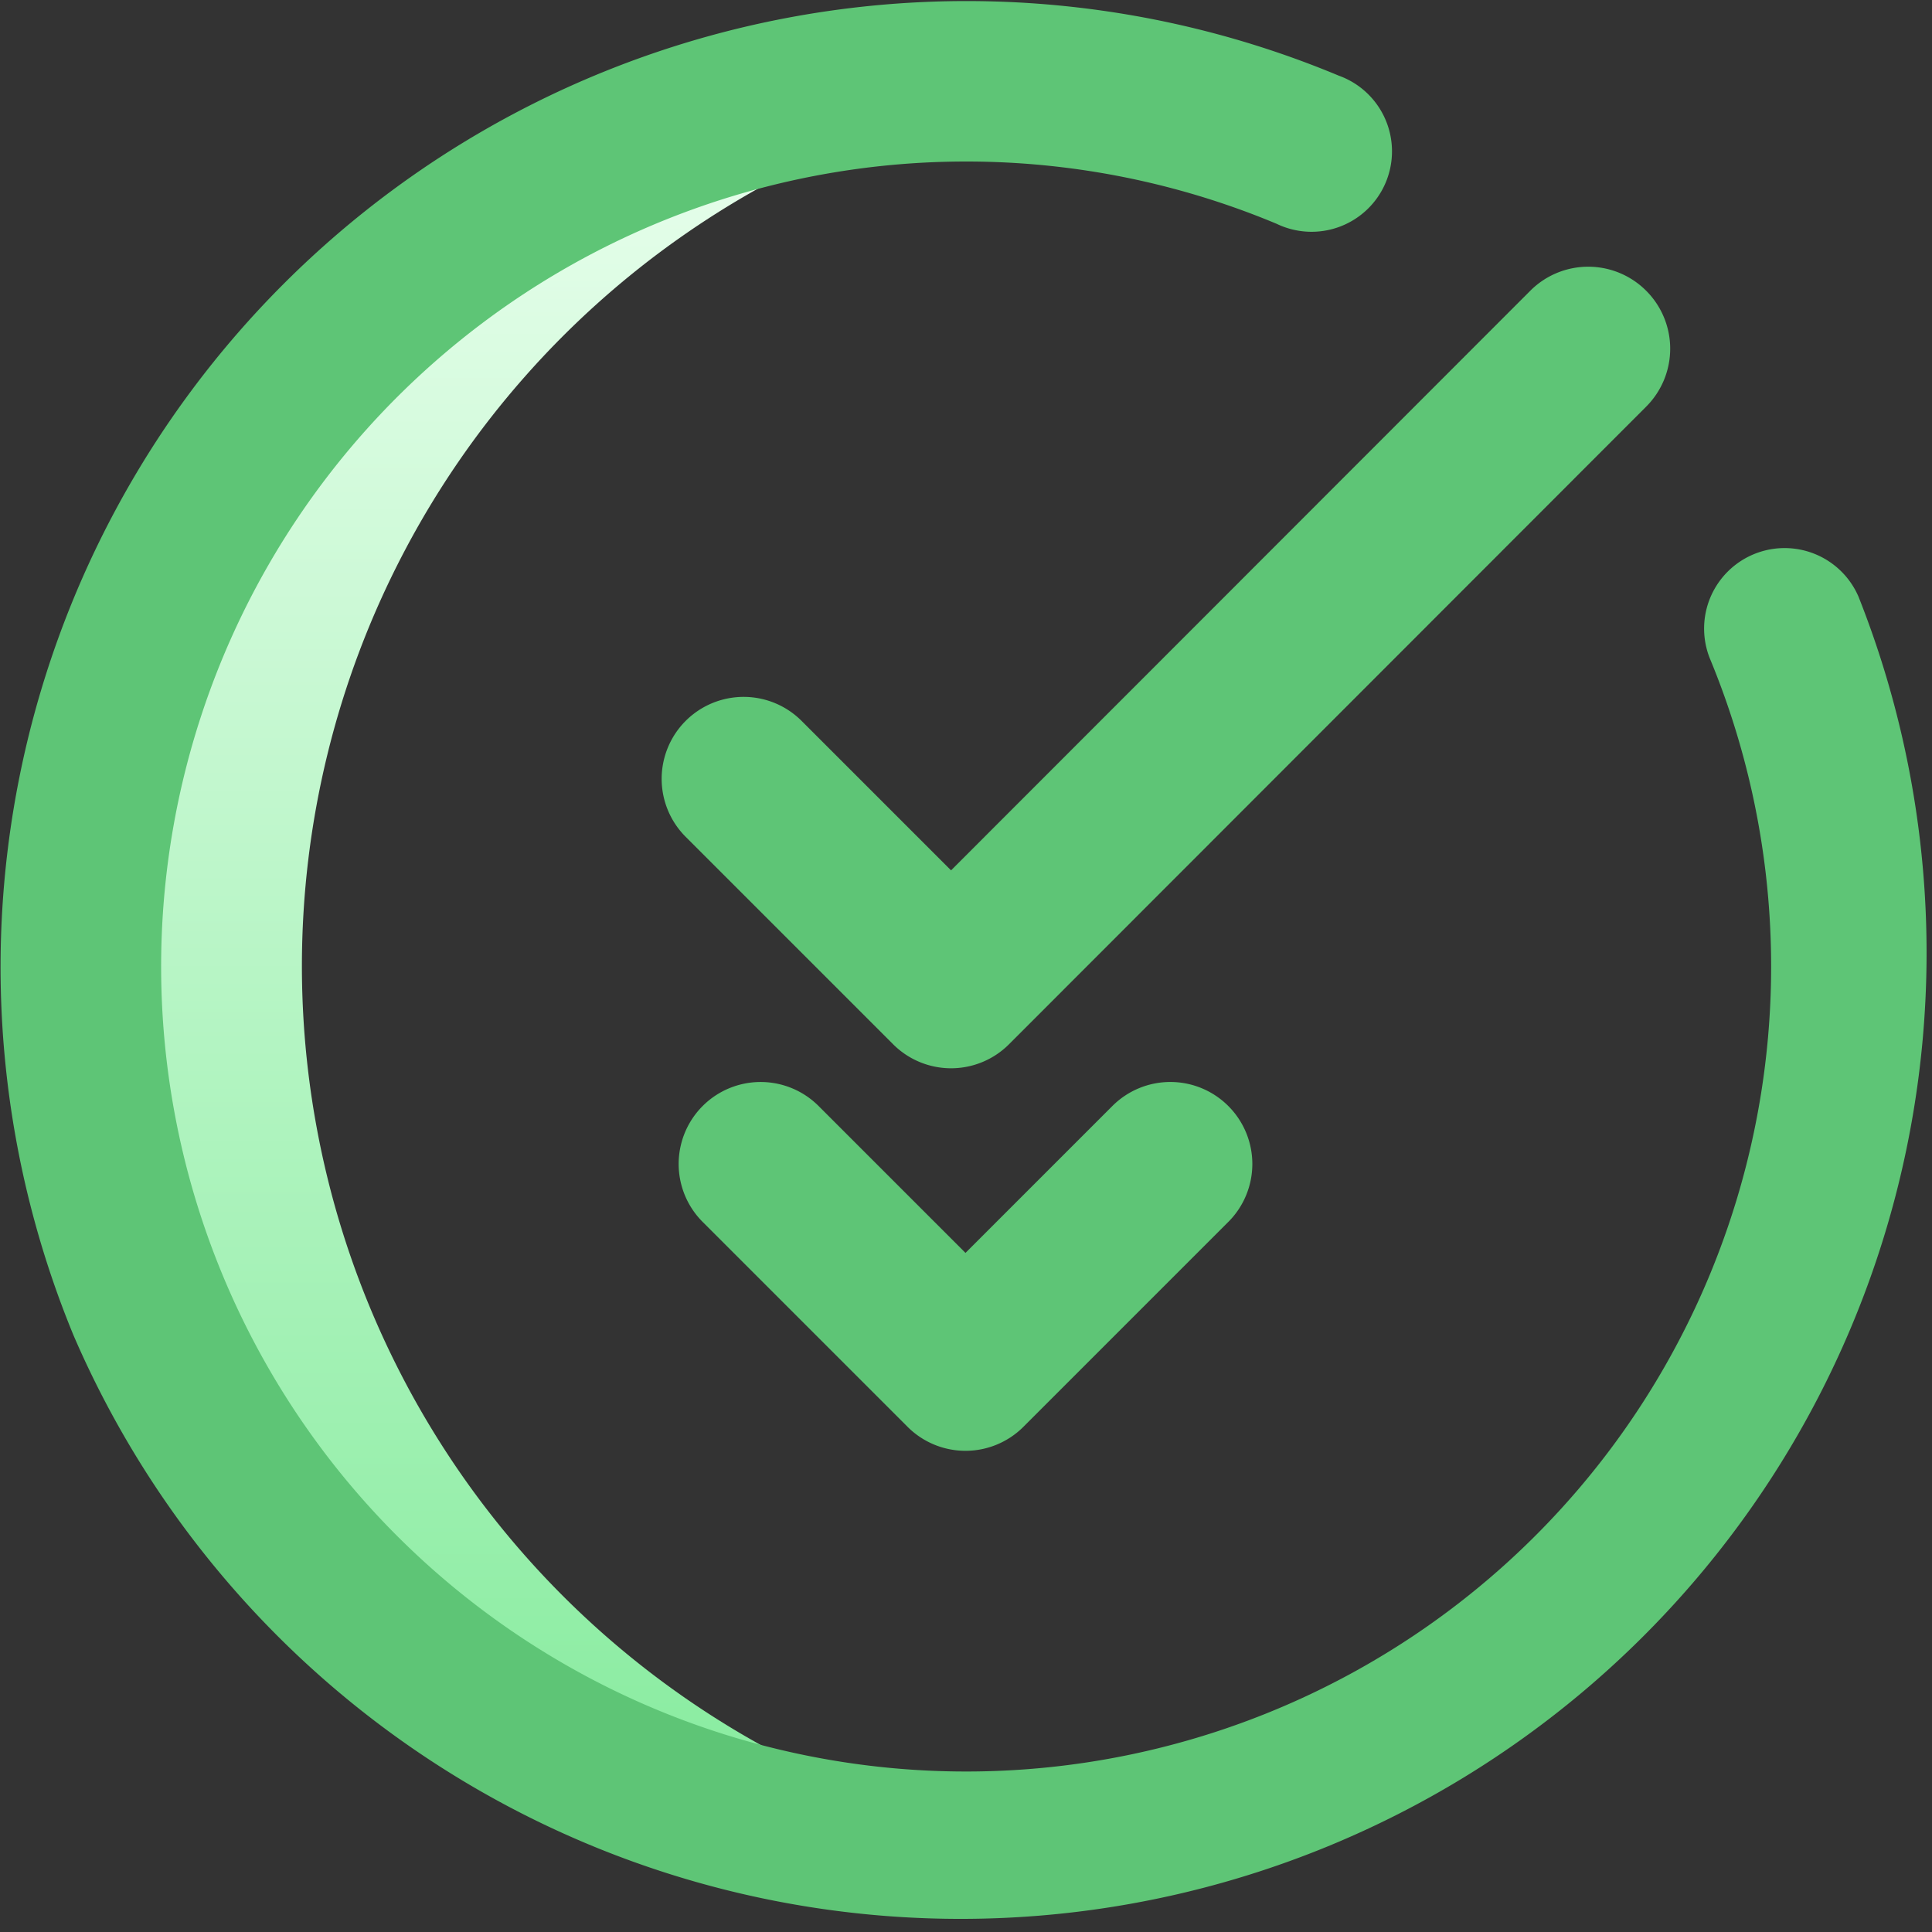 <svg xmlns="http://www.w3.org/2000/svg" xmlns:xlink="http://www.w3.org/1999/xlink" width="30" height="30" viewBox="0 0 30 30">
  <rect x="0" y="0" width="30" height="30" fill="#333333" stroke="none"/>
  <defs>
    <linearGradient id="linear-gradient" x1="0.5" x2="0.5" y2="1" gradientUnits="objectBoundingBox">
      <stop offset="0" stop-color="#ebffef"/>
      <stop offset="1" stop-color="#84eb9c"/>
    </linearGradient>
  </defs>
  <g id="Group_47442" data-name="Group 47442" transform="translate(-1419 -433)">
    <path id="Path_96680" data-name="Path 96680" d="M23.516,33.828a13.831,13.831,0,0,1,12.07-13.717,13.828,13.828,0,1,0,0,27.435,13.831,13.831,0,0,1-12.07-13.717Z" transform="translate(1400.172 414.172)" fill="url(#linear-gradient)"/>
    <g id="Group_47361" data-name="Group 47361" transform="translate(1418.887 433)">
      <g id="Group_47356" data-name="Group 47356" transform="translate(0.113 0)">
        <g id="Group_47355" data-name="Group 47355" transform="translate(0 0)">
          <path id="Path_96677" data-name="Path 96677" d="M28.971,9.263a1.25,1.25,0,0,0-2.31.955,12.5,12.5,0,1,1-6.725-6.743,1.249,1.249,0,1,0,.966-2.3A15,15,0,0,0,1.255,20.736,15,15,0,0,0,28.971,9.263Z" transform="translate(-0.113 0)" fill="#5ec576"/>
        </g>
      </g>
      <g id="Group_47358" data-name="Group 47358" transform="translate(10.389 4.142)">
        <g id="Group_47357" data-name="Group 47357">
          <path id="Path_96678" data-name="Path 96678" d="M151.365,52.467a1.271,1.271,0,0,0-1.8,0l-8.994,9-2.321-2.321a1.272,1.272,0,1,0-1.8,1.8l3.221,3.221a1.272,1.272,0,0,0,1.8,0l9.893-9.9A1.272,1.272,0,0,0,151.365,52.467Z" transform="translate(-136.079 -52.094)" fill="#5ec576"/>
        </g>
      </g>
      <g id="Group_47360" data-name="Group 47360" transform="translate(10.657 16.801)">
        <g id="Group_47359" data-name="Group 47359">
          <path id="Path_96679" data-name="Path 96679" d="M144.6,216.477a1.272,1.272,0,0,0-1.8,0l-2.281,2.281-2.281-2.281a1.272,1.272,0,0,0-1.8,1.8l3.181,3.181a1.272,1.272,0,0,0,1.8,0l3.181-3.181A1.272,1.272,0,0,0,144.6,216.477Z" transform="translate(-136.071 -216.104)" fill="#5ec576"/>
        </g>
      </g>
    </g>
  </g>
</svg>
